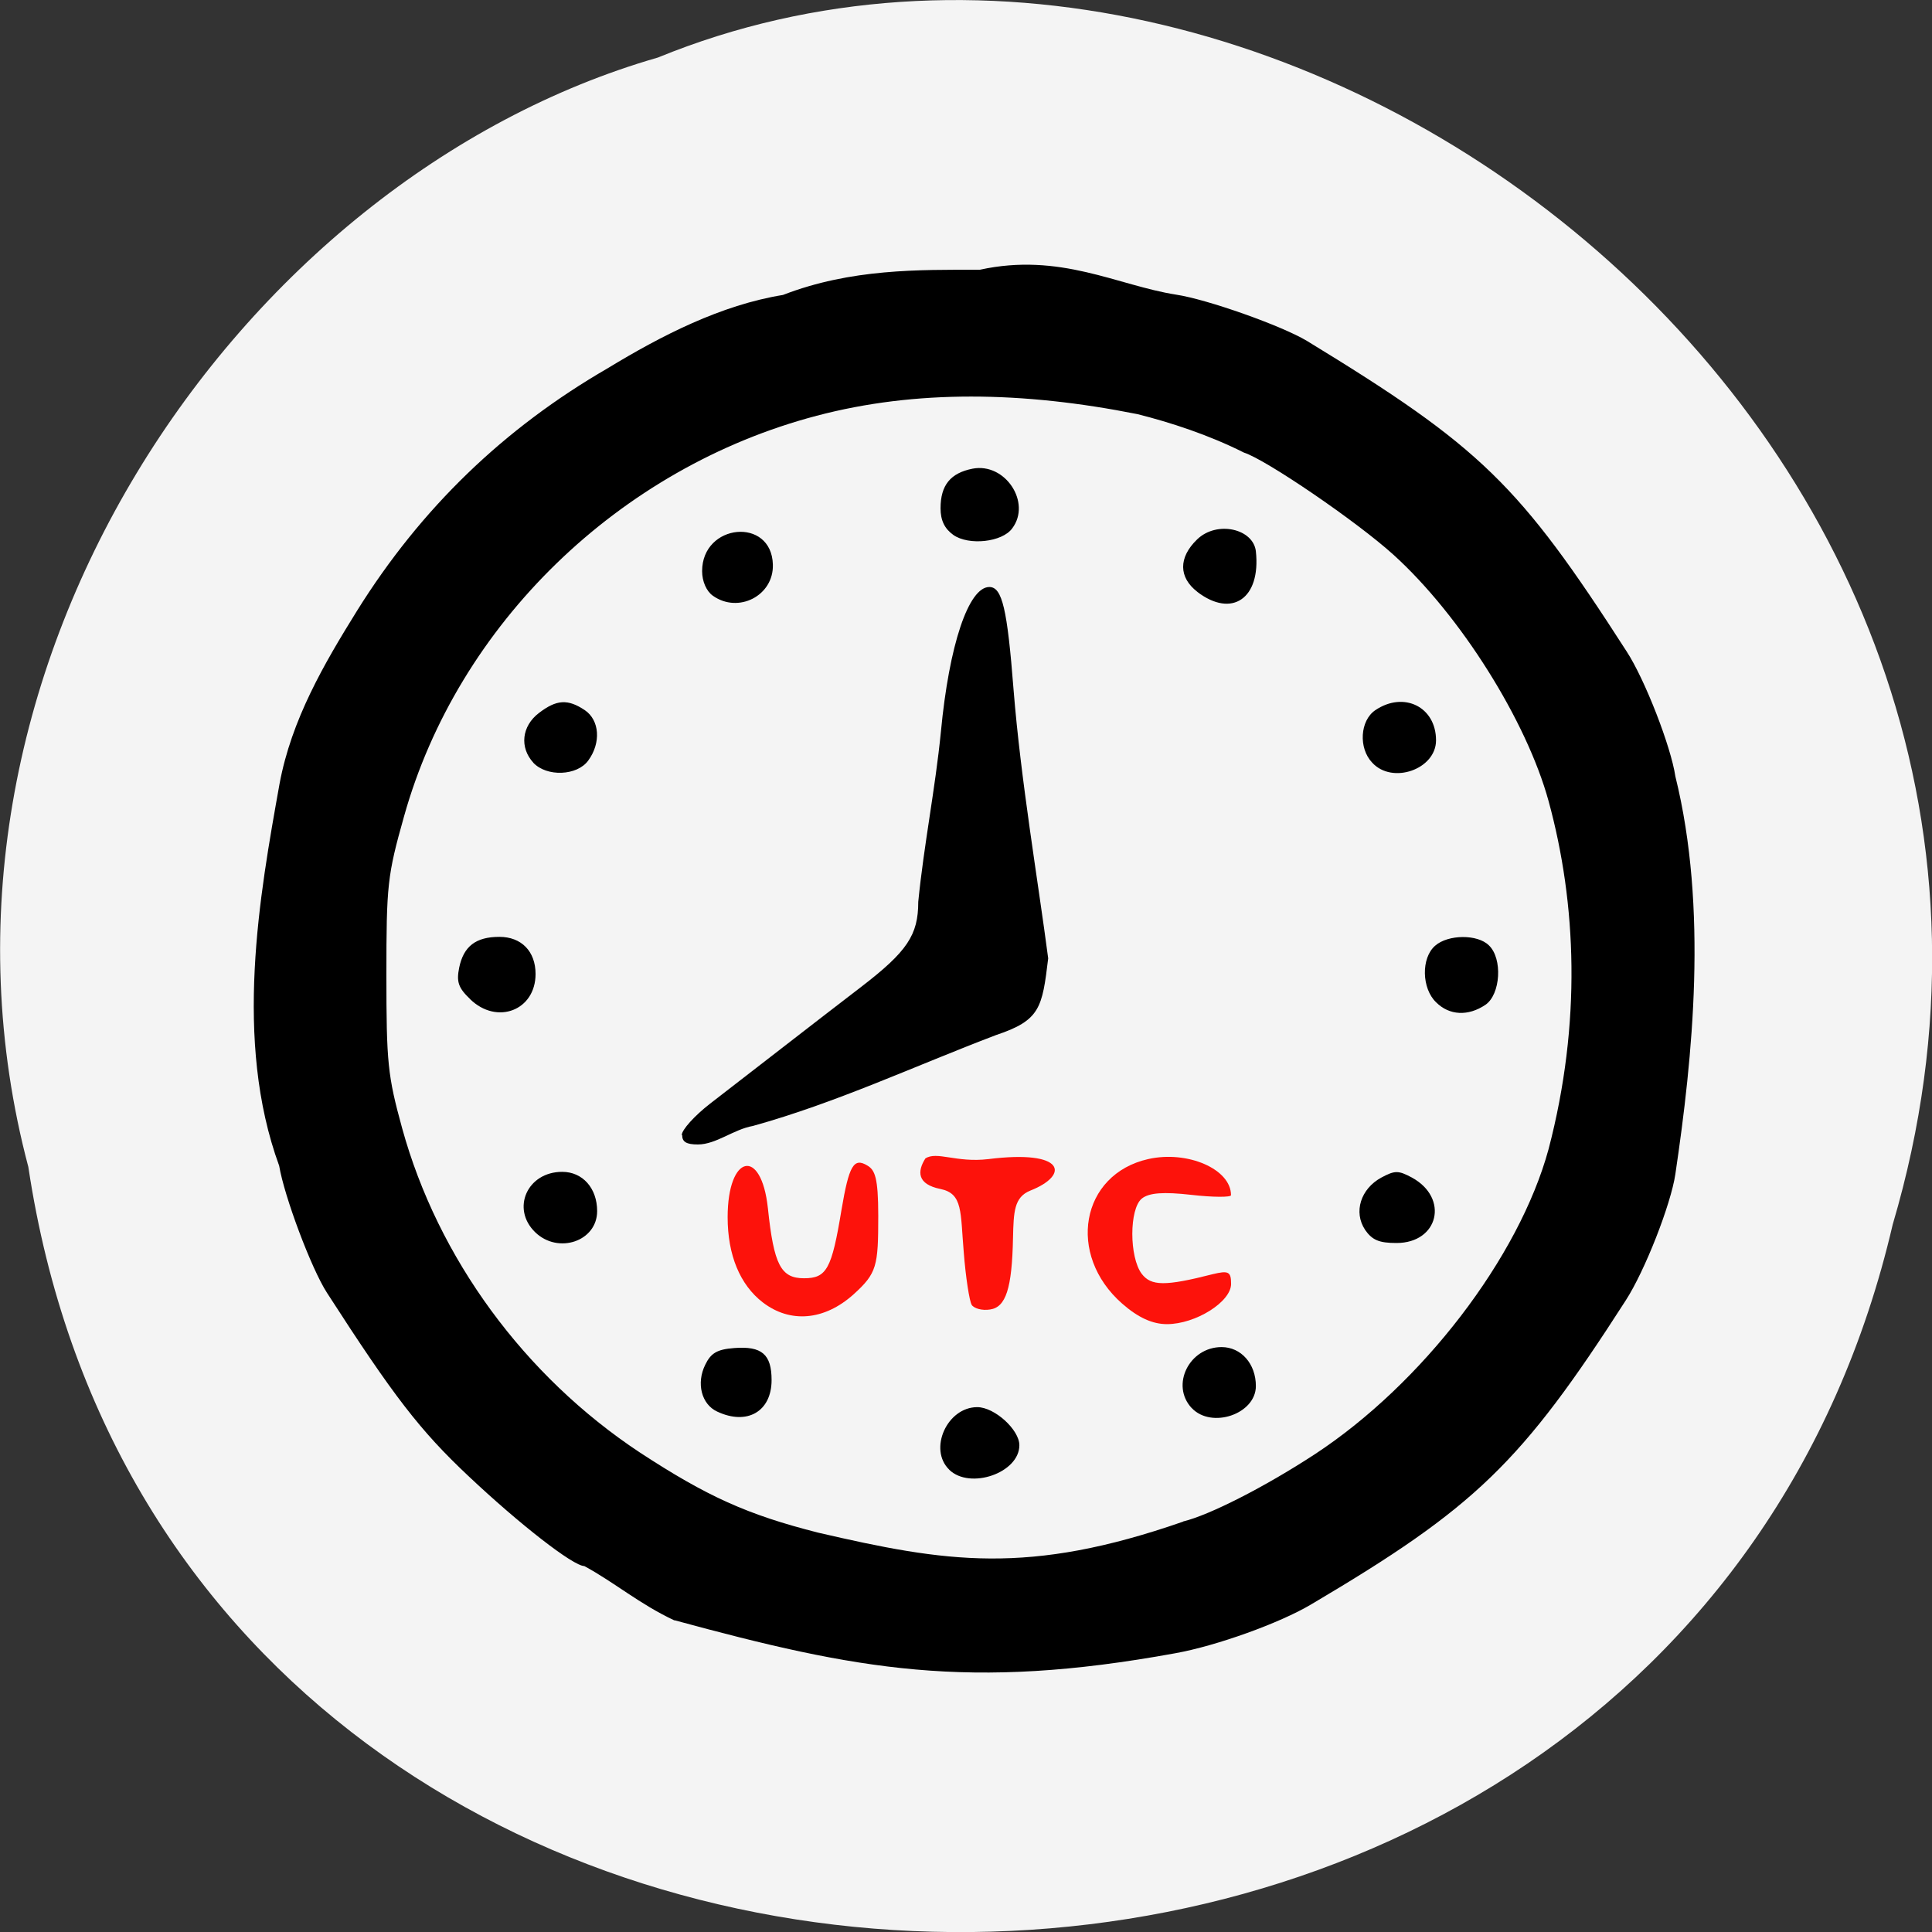 <svg xmlns="http://www.w3.org/2000/svg" viewBox="0 0 24 24"><rect x="0" y="0" width="24" height="24" fill="#333333" stroke="none"/><path d="m 0.352 14.496 c 1.859 12.363 20.363 12.734 23.16 0.715 c 2.879 -9.73 -7.547 -17.684 -15.34 -14.496 c -5.223 1.504 -9.438 7.672 -7.82 13.781" fill="#f4f4f4"/><path d="m 8.379 20.13 c -0.434 -0.203 -0.746 -0.473 -1.121 -0.676 c -0.137 0 -0.805 -0.52 -1.438 -1.117 c -0.602 -0.566 -0.93 -0.992 -1.758 -2.277 c -0.195 -0.301 -0.531 -1.199 -0.594 -1.578 c -0.57 -1.559 -0.242 -3.367 0.004 -4.742 c 0.148 -0.801 0.555 -1.496 0.965 -2.156 c 0.793 -1.27 1.82 -2.262 3.113 -3.01 c 0.668 -0.406 1.406 -0.785 2.176 -0.91 c 0.848 -0.328 1.688 -0.313 2.445 -0.313 c 1 -0.219 1.711 0.195 2.438 0.309 c 0.391 0.059 1.313 0.387 1.625 0.574 c 2.164 1.32 2.637 1.781 3.973 3.859 c 0.227 0.348 0.551 1.184 0.605 1.551 c 0.406 1.641 0.215 3.492 0 4.941 c -0.055 0.375 -0.379 1.203 -0.617 1.57 c -1.297 2.02 -1.867 2.57 -3.91 3.777 c -0.387 0.23 -1.168 0.512 -1.684 0.605 c -2.57 0.469 -3.953 0.207 -6.223 -0.41 m 6.32 -1.227 c 0.324 -0.078 1.01 -0.426 1.637 -0.836 c 1.332 -0.875 2.535 -2.441 2.902 -3.789 c 0.41 -1.566 0.348 -3.051 0 -4.324 c -0.273 -0.996 -1.094 -2.305 -1.926 -3.059 c -0.457 -0.414 -1.586 -1.184 -1.859 -1.27 c -0.434 -0.219 -0.914 -0.375 -1.32 -0.477 c -1.43 -0.285 -2.758 -0.305 -3.988 0.02 c -2.453 0.645 -4.457 2.59 -5.125 4.977 c -0.207 0.734 -0.219 0.852 -0.219 1.969 c 0 1.09 0.016 1.25 0.195 1.902 c 0.445 1.617 1.52 3.082 2.953 4.03 c 0.836 0.547 1.336 0.773 2.215 0.996 c 1.586 0.367 2.605 0.535 4.535 -0.137 m -2.906 -0.645 c -0.262 -0.254 -0.027 -0.777 0.348 -0.777 c 0.215 0 0.523 0.281 0.523 0.473 c 0 0.344 -0.613 0.555 -0.871 0.305 m -2.883 -0.723 c -0.195 -0.09 -0.262 -0.352 -0.148 -0.582 c 0.07 -0.145 0.148 -0.191 0.359 -0.207 c 0.344 -0.027 0.465 0.078 0.465 0.398 c 0 0.391 -0.305 0.566 -0.676 0.391 m 5.895 -0.043 c -0.266 -0.285 -0.031 -0.758 0.371 -0.758 c 0.242 0 0.426 0.207 0.426 0.484 c 0 0.348 -0.551 0.535 -0.797 0.273 m -8.156 -2.184 c -0.301 -0.293 -0.098 -0.75 0.336 -0.75 c 0.254 0 0.434 0.203 0.434 0.488 c 0 0.375 -0.484 0.539 -0.77 0.262 m 10.309 -0.031 c -0.145 -0.219 -0.055 -0.508 0.203 -0.648 c 0.168 -0.09 0.211 -0.09 0.379 0 c 0.465 0.254 0.332 0.813 -0.191 0.813 c -0.215 0 -0.301 -0.035 -0.391 -0.164 m -8.488 -1.176 c 0 -0.066 0.16 -0.242 0.352 -0.391 c 0.633 -0.488 1.254 -0.973 1.875 -1.449 c 0.574 -0.441 0.711 -0.645 0.711 -1.059 c 0.07 -0.707 0.211 -1.402 0.281 -2.109 c 0.102 -1.082 0.344 -1.801 0.602 -1.801 c 0.16 0 0.223 0.273 0.301 1.277 c 0.09 1.125 0.305 2.379 0.43 3.336 c -0.074 0.613 -0.098 0.77 -0.648 0.953 c -1.027 0.391 -1.98 0.84 -3.02 1.129 c -0.242 0.043 -0.457 0.23 -0.684 0.23 c -0.141 0 -0.195 -0.031 -0.195 -0.117 m -2.633 -1.688 c -0.148 -0.141 -0.172 -0.215 -0.137 -0.391 c 0.055 -0.266 0.207 -0.383 0.5 -0.383 c 0.273 0 0.449 0.18 0.449 0.461 c 0 0.453 -0.48 0.637 -0.813 0.313 m 12 0.039 c -0.18 -0.172 -0.188 -0.551 -0.012 -0.703 c 0.16 -0.141 0.527 -0.145 0.668 -0.004 c 0.172 0.164 0.145 0.609 -0.043 0.738 c -0.215 0.145 -0.449 0.133 -0.613 -0.031 m -11.215 -2.977 c -0.172 -0.188 -0.145 -0.453 0.07 -0.617 c 0.219 -0.168 0.359 -0.176 0.57 -0.035 c 0.184 0.125 0.203 0.406 0.043 0.625 c -0.137 0.191 -0.516 0.207 -0.684 0.027 m 10.422 0 c -0.172 -0.18 -0.152 -0.523 0.039 -0.652 c 0.352 -0.238 0.754 -0.043 0.754 0.375 c 0 0.359 -0.543 0.551 -0.793 0.277 m -8.191 -2.074 c -0.078 -0.055 -0.133 -0.176 -0.133 -0.305 c 0 -0.594 0.863 -0.676 0.879 -0.082 c 0.012 0.387 -0.43 0.613 -0.746 0.387 m 6.02 -0.047 c -0.234 -0.18 -0.238 -0.426 -0.004 -0.652 c 0.246 -0.238 0.699 -0.133 0.73 0.148 c 0.063 0.586 -0.297 0.832 -0.727 0.504 m -3.03 -0.707 c -0.109 -0.078 -0.16 -0.18 -0.16 -0.332 c 0 -0.289 0.125 -0.438 0.398 -0.492 c 0.406 -0.078 0.734 0.422 0.492 0.742 c -0.125 0.172 -0.539 0.215 -0.73 0.082"/><g fill="#fd120b"><path d="m 9.477 16.18 c -0.285 -0.219 -0.438 -0.59 -0.438 -1.059 c 0 -0.781 0.418 -0.875 0.5 -0.113 c 0.074 0.703 0.16 0.871 0.449 0.871 c 0.281 0 0.344 -0.113 0.465 -0.848 c 0.094 -0.555 0.152 -0.656 0.324 -0.551 c 0.09 0.055 0.133 0.145 0.133 0.621 c 0 0.629 -0.016 0.715 -0.309 0.98 c -0.363 0.324 -0.785 0.359 -1.125 0.098"/><path d="m 12.07 16.207 c -0.027 -0.043 -0.074 -0.34 -0.098 -0.652 c -0.043 -0.5 -0.008 -0.727 -0.289 -0.785 c -0.293 -0.059 -0.289 -0.219 -0.188 -0.379 c 0.141 -0.094 0.383 0.055 0.781 0.008 c 0.965 -0.121 1.01 0.199 0.523 0.391 c -0.203 0.082 -0.207 0.266 -0.215 0.582 c -0.012 0.637 -0.09 0.867 -0.285 0.895 c -0.098 0.016 -0.199 -0.012 -0.23 -0.059"/><path d="m 13.941 16.195 c -0.695 -0.609 -0.516 -1.609 0.324 -1.797 c 0.488 -0.109 1.027 0.125 1.027 0.449 c 0 0.027 -0.223 0.027 -0.492 -0.004 c -0.344 -0.039 -0.527 -0.027 -0.617 0.047 c -0.156 0.129 -0.156 0.727 0 0.934 c 0.117 0.152 0.289 0.156 0.883 0.004 c 0.195 -0.047 0.227 -0.031 0.227 0.121 c 0 0.223 -0.441 0.5 -0.797 0.5 c -0.18 0 -0.359 -0.082 -0.555 -0.254"/></g></svg>